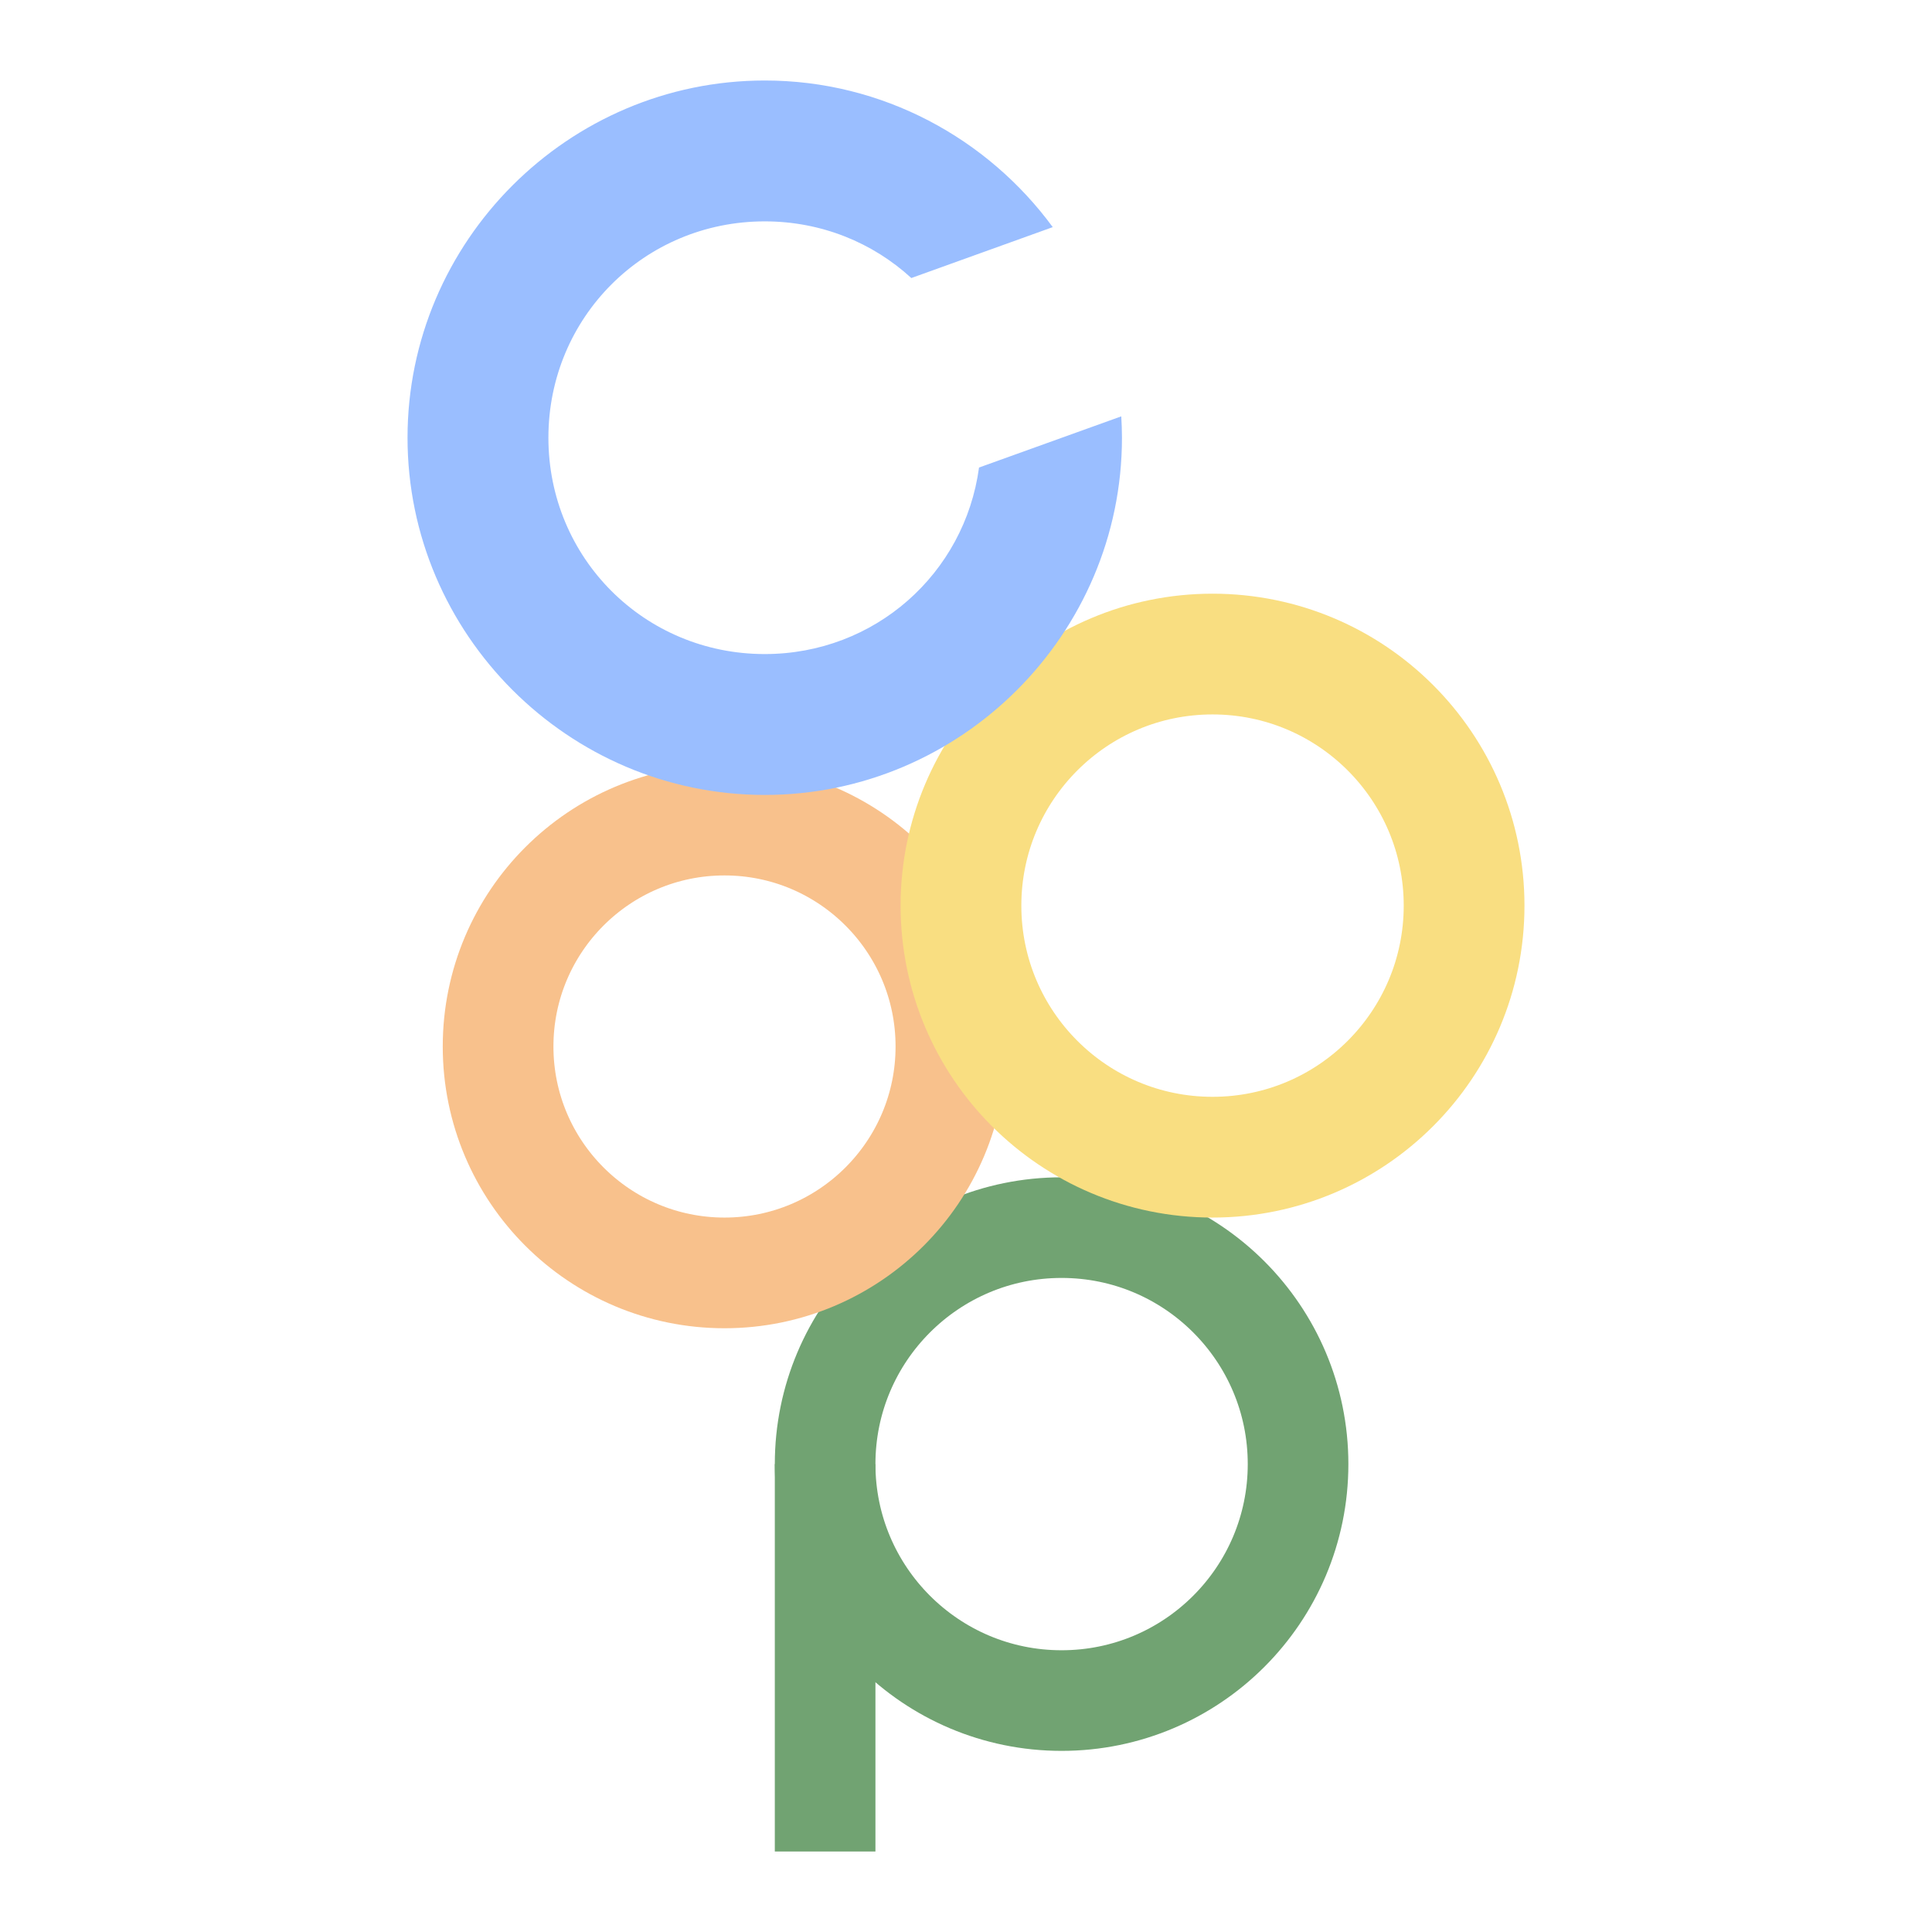 <?xml version="1.0" encoding="UTF-8"?><svg id="a" xmlns="http://www.w3.org/2000/svg" viewBox="0 0 192 192"><circle cx="105.5" cy="145.5" r="23.5" style="fill:none;stroke-width:10;stroke:#71a372"/><circle cx="72" cy="104" r="22.5" style="fill:none;stroke-width:11;stroke:#f8c18c"/><circle cx="120.5" cy="90" r="25" style="fill:none;stroke-width:12;stroke:#f9de81"/><path d="m76 8c-19.523 0-35.5 15.977-35.5 35.5s15.977 35.5 35.5 35.5 35.5-15.977 35.5-35.5c0-.713-.028-1.42-.07-2.123l-14.135 5.086c-1.426 10.531-10.345 18.537-21.295 18.537-11.957 0-21.5-9.543-21.5-21.5s9.543-21.5 21.5-21.5c5.644 0 10.748 2.128 14.566 5.631l14.055-5.059c-6.476-8.818-16.908-14.572-28.621-14.572z" style="fill:#9abeff"/><path d="m82 145.5v38.5" style="fill:none;stroke-width:10;stroke:#71a372"/></svg>
